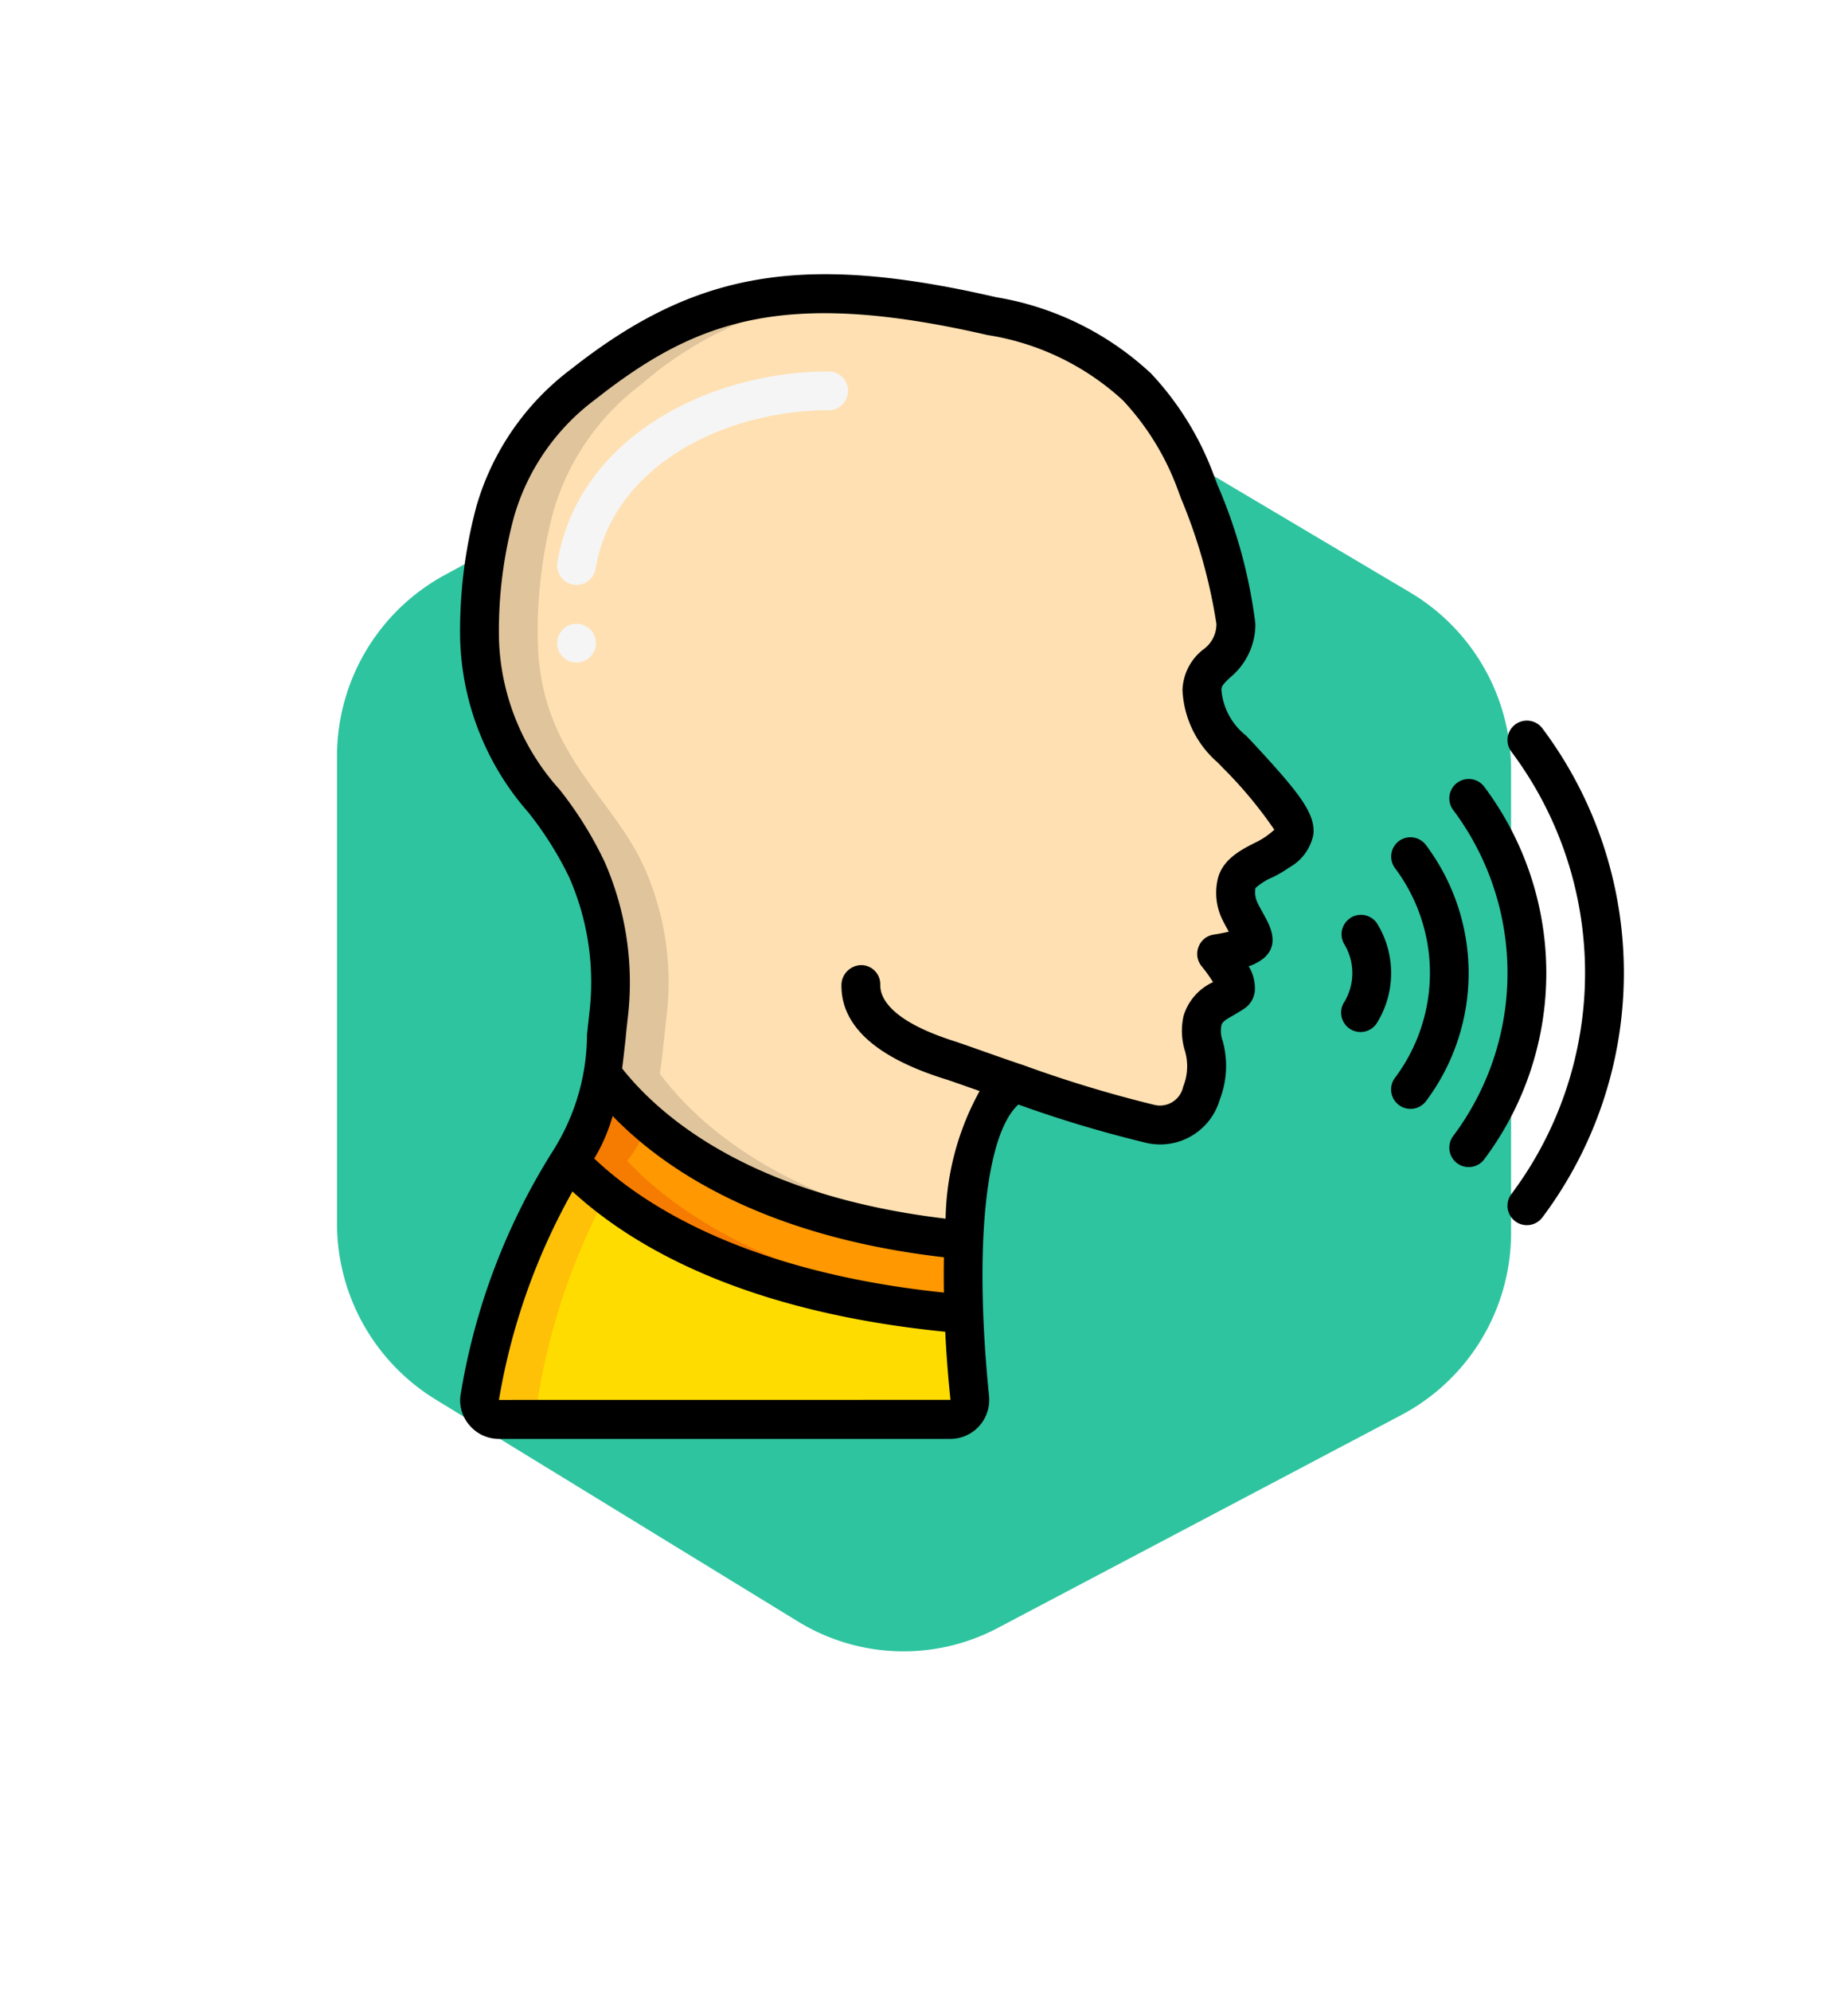 <svg xmlns="http://www.w3.org/2000/svg" xmlns:xlink="http://www.w3.org/1999/xlink" width="60.313" height="64.949" viewBox="0 0 60.313 64.949">
  <defs>
    <filter id="Trazado_771226" x="0" y="0" width="60.313" height="64.949" filterUnits="userSpaceOnUse">
      <feOffset dy="3" input="SourceAlpha"/>
      <feGaussianBlur stdDeviation="3" result="blur"/>
      <feFlood flood-opacity="0.161"/>
      <feComposite operator="in" in2="blur"/>
      <feComposite in="SourceGraphic"/>
    </filter>
  </defs>
  <g id="Grupo_1071745" data-name="Grupo 1071745" transform="translate(-831 -936.917)">
    <g id="Grupo_1071655" data-name="Grupo 1071655" transform="translate(841 944)">
      <g transform="matrix(1, 0, 0, 1, -10, -7.08)" filter="url(#Trazado_771226)">
        <path id="Trazado_771226-2" data-name="Trazado 771226" d="M447.517,279.136V264.064a7.732,7.732,0,0,0-3.773-6.655l-12.36-7.329a7.582,7.582,0,0,0-7.5-.14l-12.665,6.885a7.728,7.728,0,0,0-4.02,6.795v15.21a7.733,7.733,0,0,0,3.68,6.6l11.847,7.255a7.583,7.583,0,0,0,7.5.242l13.177-6.949A7.727,7.727,0,0,0,447.517,279.136Z" transform="translate(-397.2 -241.94)" fill="#2ec49f" stroke="#fff" stroke-miterlimit="10" stroke-width="2"/>
      </g>
    </g>
    <g id="Page-1" transform="translate(846.016 945.861)">
      <g id="_090---Person-Speaking" data-name="090---Person-Speaking" transform="translate(0 0)">
        <g id="Icons" transform="translate(0.633 0.641)">
          <path id="Shape" d="M17.02,44.032c1.69,1.791,5.387,4.368,12.887,5-.025-.766-.032-1.6.006-2.412-7.235-.684-10.495-3.646-11.824-5.431a5.818,5.818,0,0,1-1,2.753C17.071,43.969,17.045,44,17.02,44.032Z" transform="translate(-14.099 -15.75)" fill="#ff9801"/>
          <path id="Shape-2" data-name="Shape" d="M17.1,43.943a5.818,5.818,0,0,0,1-2.753,10.248,10.248,0,0,0,1.508,1.6A4.4,4.4,0,0,1,19,43.943c-.019.025-.044.057-.07.089,1.539,1.632,4.755,3.911,10.985,4.782,0,.072,0,.148,0,.218-7.5-.633-11.2-3.209-12.887-5C17.055,44,17.081,43.969,17.1,43.943Z" transform="translate(-14.109 -15.75)" fill="#f57c00"/>
          <path id="Shape-3" data-name="Shape" d="M3.511,19.78a9.224,9.224,0,0,1,.7,4.76c-.076.627-.127,1.272-.222,1.9,1.329,1.785,4.589,4.747,11.824,5.431.095-2.272.506-4.488,1.671-5.133a41.616,41.616,0,0,0,4.443,1.342,1.393,1.393,0,0,0,1.639-1.019c.437-1.26-.165-1.6.025-2.355.133-.519.627-.646,1.013-.924.31-.222-.551-1.26-.551-1.26a3.582,3.582,0,0,0,1.114-.323c.222-.19-.089-.506-.373-1.1a1.382,1.382,0,0,1-.095-.829c.1-.551.937-.76,1.342-1.063.855-.639.9-.785-1.329-3.2a2.953,2.953,0,0,1-1.133-2.089c0-.892,1.108-.892,1.108-2.158A18.655,18.655,0,0,0,23.4,7.209a9.252,9.252,0,0,0-1.937-3.171,9.025,9.025,0,0,0-4.747-2.31C10.284.24,7.056,1.057,3.391,3.943A7.951,7.951,0,0,0,.517,8.076,15.177,15.177,0,0,0,0,12.279c.057,3.754,2.443,5.07,3.507,7.5Z" transform="translate(-0.002 -0.999)" fill="#ffe0b2"/>
          <path id="Shape-4" data-name="Shape" d="M17,12.282a15.177,15.177,0,0,1,.513-4.2,7.951,7.951,0,0,1,2.874-4.133,11.912,11.912,0,0,1,8.893-2.909A11.963,11.963,0,0,0,22.29,3.948a7.951,7.951,0,0,0-2.874,4.133,15.177,15.177,0,0,0-.515,4.2c.057,3.754,2.443,5.07,3.507,7.5a9.224,9.224,0,0,1,.7,4.76c-.076.627-.127,1.272-.222,1.9,1.207,1.621,4.017,4.207,9.938,5.182,0,.083-.009.166-.013.249-7.235-.684-10.495-3.646-11.824-5.431.095-.627.146-1.272.222-1.9a9.224,9.224,0,0,0-.7-4.76c-1.063-2.431-3.45-3.747-3.507-7.5Z" transform="translate(-17 -1.002)" fill="#dfc49c"/>
          <path id="Shape-5" data-name="Shape" d="M16.728,53.421a.625.625,0,0,0,.627.69H32.091a.633.633,0,0,0,.627-.7c-.063-.627-.146-1.608-.19-2.734-7.5-.633-11.2-3.209-12.887-5a20.925,20.925,0,0,0-2.912,7.741Z" transform="translate(-16.719 -17.398)" fill="#ffdc00"/>
          <path id="Shape-6" data-name="Shape" d="M38.366,45.68a11.259,11.259,0,0,0,1.227,1.113,21.345,21.345,0,0,0-2.24,6.629.625.625,0,0,0,.627.69h-1.9a.625.625,0,0,1-.627-.69A20.925,20.925,0,0,1,38.366,45.68Z" transform="translate(-35.445 -17.398)" fill="#fec108"/>
          <g id="Grupo_1098826" data-name="Grupo 1098826" transform="translate(2.535 2.532)">
            <path id="Shape-7" data-name="Shape" d="M23.633,11.963a.633.633,0,0,0,.623-.529c.567-3.392,4.254-5.168,7.605-5.168a.633.633,0,1,0,0-1.266c-3.884,0-8.172,2.139-8.853,6.226a.633.633,0,0,0,.52.728A.587.587,0,0,0,23.633,11.963Z" transform="translate(-23 -5)" fill="#f5f5f5"/>
            <ellipse id="Oval" cx="0.633" cy="0.633" rx="0.633" ry="0.633" transform="translate(0 8.229)" fill="#f5f5f5"/>
          </g>
        </g>
        <g id="Icons_copy">
          <path id="Shape-8" data-name="Shape" d="M12.314,34.094a.633.633,0,0,1,.871.206,3.085,3.085,0,0,1,0,3.2.633.633,0,1,1-1.076-.665,1.824,1.824,0,0,0,0-1.867.633.633,0,0,1,.205-.871Z" transform="translate(16.754 -13.103)"/>
          <path id="Shape-9" data-name="Shape" d="M8.256,30.128a.633.633,0,0,1,.886.132,6.963,6.963,0,0,1,0,8.35.633.633,0,1,1-1.013-.76,5.7,5.7,0,0,0,0-6.841.633.633,0,0,1,.127-.881Z" transform="translate(22.383 -11.636)"/>
          <path id="Shape-10" data-name="Shape" d="M4.127,28.013a.633.633,0,1,1,1.013-.76,10.128,10.128,0,0,1,0,12.153.633.633,0,0,1-1.013-.76,8.862,8.862,0,0,0,0-10.634Z" transform="translate(28.285 -10.534)"/>
          <path id="Shape-11" data-name="Shape" d="M1.139,40.2a.633.633,0,0,1-1.013-.76,12.027,12.027,0,0,0,0-14.432.633.633,0,1,1,1.013-.76A13.293,13.293,0,0,1,1.139,40.2Z" transform="translate(34.184 -9.433)"/>
          <path id="Shape-12" data-name="Shape" d="M19.12,29.441a7.126,7.126,0,0,0,1.025-3.652c.025-.234.051-.462.076-.7a8.491,8.491,0,0,0-.658-4.431,11.224,11.224,0,0,0-1.336-2.12,8.933,8.933,0,0,1-2.222-5.627,15.68,15.68,0,0,1,.538-4.38,8.584,8.584,0,0,1,3.1-4.462C23.7.875,27.2.286,33.495,1.736a9.738,9.738,0,0,1,5.064,2.494,9.821,9.821,0,0,1,2.07,3.386l.089.234a16.462,16.462,0,0,1,1.241,4.538,2.248,2.248,0,0,1-.817,1.747c-.247.234-.291.291-.291.418a2.122,2.122,0,0,0,.8,1.481l.165.171c1.532,1.652,2.1,2.342,2.038,3.045a1.577,1.577,0,0,1-.791,1.089,3.687,3.687,0,0,1-.551.323,1.972,1.972,0,0,0-.551.348.792.792,0,0,0,.051.443c.07.158.152.291.215.411.19.342.551.975,0,1.437a1.529,1.529,0,0,1-.487.26,1.381,1.381,0,0,1,.2.81.784.784,0,0,1-.323.557c-.12.082-.241.152-.367.228-.285.158-.373.222-.4.335a.949.949,0,0,0,.044.513A3.038,3.038,0,0,1,40.8,27.9a2.026,2.026,0,0,1-2.361,1.431,39.75,39.75,0,0,1-4.216-1.26c-1.076.981-1.45,4.627-.956,9.514a1.282,1.282,0,0,1-.323.975,1.266,1.266,0,0,1-.937.418H17.271a1.254,1.254,0,0,1-.943-.424,1.239,1.239,0,0,1-.316-.968,21.287,21.287,0,0,1,3.108-8.14Zm13.837-1.81c-.12-.044-.234-.082-.342-.12-.392-.139-.684-.241-.829-.285-2.241-.709-3.367-1.747-3.336-3.083a.658.658,0,0,1,.652-.62.625.625,0,0,1,.614.646c-.006.4.3,1.171,2.456,1.848.152.051.456.158.861.3.361.127.8.285,1.291.449h.006a40.494,40.494,0,0,0,4.361,1.323.774.774,0,0,0,.911-.6,1.772,1.772,0,0,0,.051-1.19,2.223,2.223,0,0,1-.038-1.12,1.772,1.772,0,0,1,.962-1.1,4.767,4.767,0,0,0-.373-.519.633.633,0,0,1-.1-.633.626.626,0,0,1,.5-.4c.158-.025.342-.057.487-.095-.07-.127-.152-.272-.228-.43a2,2,0,0,1-.146-1.222c.127-.684.753-1.006,1.215-1.241a2.6,2.6,0,0,0,.367-.209,3.528,3.528,0,0,0,.279-.222,13.973,13.973,0,0,0-1.7-2.038l-.152-.158a3.323,3.323,0,0,1-1.146-2.355,1.745,1.745,0,0,1,.677-1.329,1.013,1.013,0,0,0,.43-.836,17.476,17.476,0,0,0-1.158-4.1l-.089-.241A8.576,8.576,0,0,0,37.634,5.1,8.457,8.457,0,0,0,33.21,2.97c-6.627-1.525-9.5-.494-12.792,2.1a7.279,7.279,0,0,0-2.652,3.817,14.236,14.236,0,0,0-.494,4.013,7.659,7.659,0,0,0,1.975,4.893,12.272,12.272,0,0,1,1.475,2.367,9.8,9.8,0,0,1,.753,5.089c-.025.222-.051.449-.07.677-.038.323-.07.646-.114.968,1.279,1.614,4.26,4.152,10.558,4.9a8.91,8.91,0,0,1,1.108-4.159Zm-12.577,2.2c1.57,1.494,4.937,3.7,11.413,4.374-.006-.38-.006-.766,0-1.152-5.887-.677-9.128-2.867-10.811-4.608a5.715,5.715,0,0,1-.6,1.386Zm11.628,7.874c-.07-.665-.133-1.424-.171-2.222-6.494-.646-10.153-2.728-12.166-4.576a20.934,20.934,0,0,0-2.4,6.8Z" transform="translate(-16.003 -0.986)"/>
        </g>
      </g>
    </g>
  </g>
</svg>
